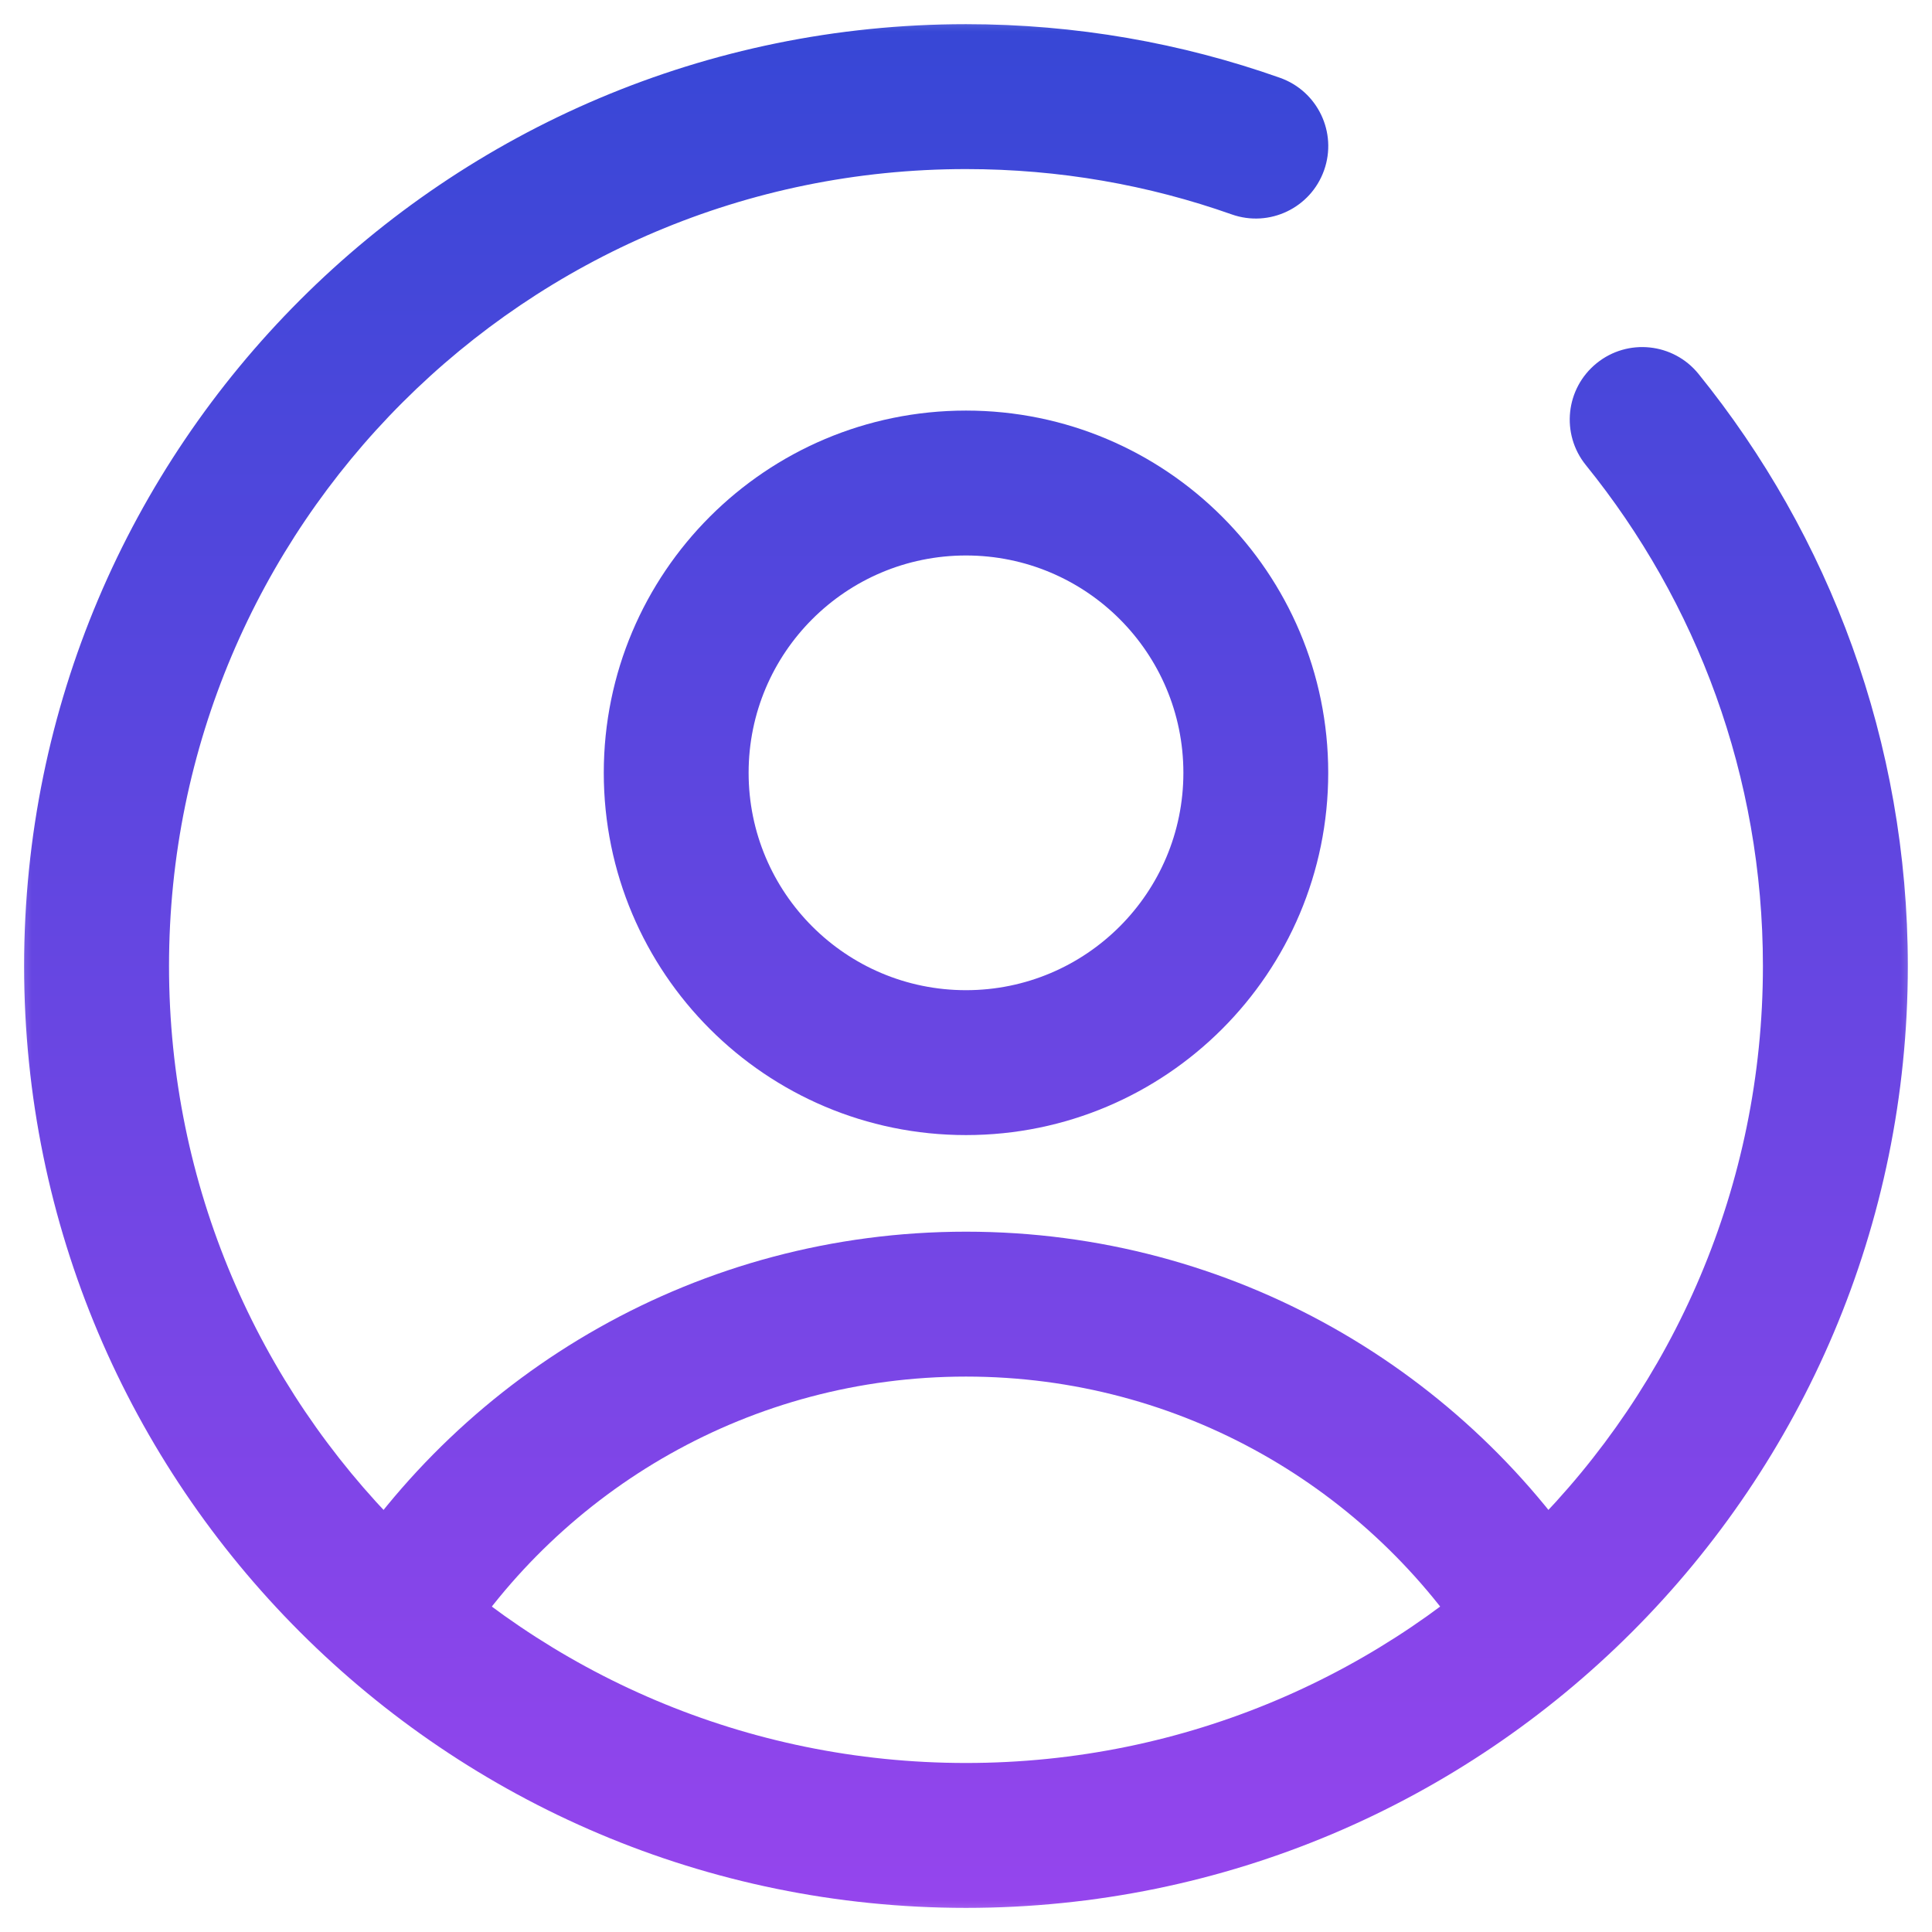 <svg width="31" height="31" viewBox="0 0 31 31" fill="none" xmlns="http://www.w3.org/2000/svg">
<mask id="mask0_390_6127" style="mask-type:luminance" maskUnits="userSpaceOnUse" x="0" y="0" width="31" height="31">
<path d="M0 0H31V31H0V0Z" fill="white"/>
</mask>
<g mask="url(#mask0_390_6127)">
<path fill-rule="evenodd" clip-rule="evenodd" d="M15.5 2.713C8.438 2.713 2.712 8.438 2.712 15.5C2.712 22.562 8.438 28.288 15.5 28.288C22.562 28.288 28.287 22.562 28.287 15.5C28.287 12.454 27.224 9.659 25.446 7.463C25.042 6.963 25.12 6.232 25.619 5.828C26.118 5.424 26.85 5.501 27.254 6C29.354 8.595 30.612 11.902 30.612 15.5C30.612 23.847 23.846 30.613 15.5 30.613C7.154 30.613 0.387 23.847 0.387 15.5C0.387 7.154 7.154 0.388 15.5 0.388C17.264 0.388 18.96 0.69 20.537 1.248C21.143 1.462 21.46 2.126 21.246 2.731C21.032 3.337 20.368 3.654 19.763 3.44C18.431 2.969 16.997 2.713 15.5 2.713Z" fill="url(#paint0_linear_390_6127)"/>
<path fill-rule="evenodd" clip-rule="evenodd" d="M15.5 8.913C13.574 8.913 12.012 10.474 12.012 12.4C12.012 14.326 13.574 15.888 15.5 15.888C17.426 15.888 18.988 14.326 18.988 12.4C18.988 10.474 17.426 8.913 15.5 8.913ZM9.688 12.4C9.688 9.19 12.29 6.588 15.5 6.588C18.71 6.588 21.312 9.19 21.312 12.4C21.312 15.611 18.71 18.213 15.5 18.213C12.29 18.213 9.688 15.611 9.688 12.4Z" fill="url(#paint1_linear_390_6127)"/>
<path fill-rule="evenodd" clip-rule="evenodd" d="M15.5 22.088C12.05 22.088 9.021 23.89 7.303 26.61C6.96 27.152 6.242 27.315 5.699 26.972C5.156 26.629 4.994 25.911 5.337 25.368C7.463 22.002 11.22 19.763 15.5 19.763C19.78 19.763 23.537 22.002 25.663 25.368C26.006 25.911 25.844 26.629 25.301 26.972C24.758 27.315 24.04 27.152 23.697 26.61C21.979 23.89 18.95 22.088 15.5 22.088Z" fill="url(#paint2_linear_390_6127)"/>
</g>
<defs>
<linearGradient id="paint0_linear_390_6127" x1="15.5" y1="0.387" x2="15.5" y2="30.613" gradientUnits="userSpaceOnUse">
<stop stop-color="#3747D6"/>
<stop offset="1" stop-color="#9545ED"/>
</linearGradient>
<linearGradient id="paint1_linear_390_6127" x1="15.5" y1="0.388" x2="15.5" y2="30.613" gradientUnits="userSpaceOnUse">
<stop stop-color="#3747D6"/>
<stop offset="1" stop-color="#9545ED"/>
</linearGradient>
<linearGradient id="paint2_linear_390_6127" x1="15.5" y1="0.387" x2="15.5" y2="30.613" gradientUnits="userSpaceOnUse">
<stop stop-color="#3747D6"/>
<stop offset="1" stop-color="#9545ED"/>
</linearGradient>
</defs>
</svg>
